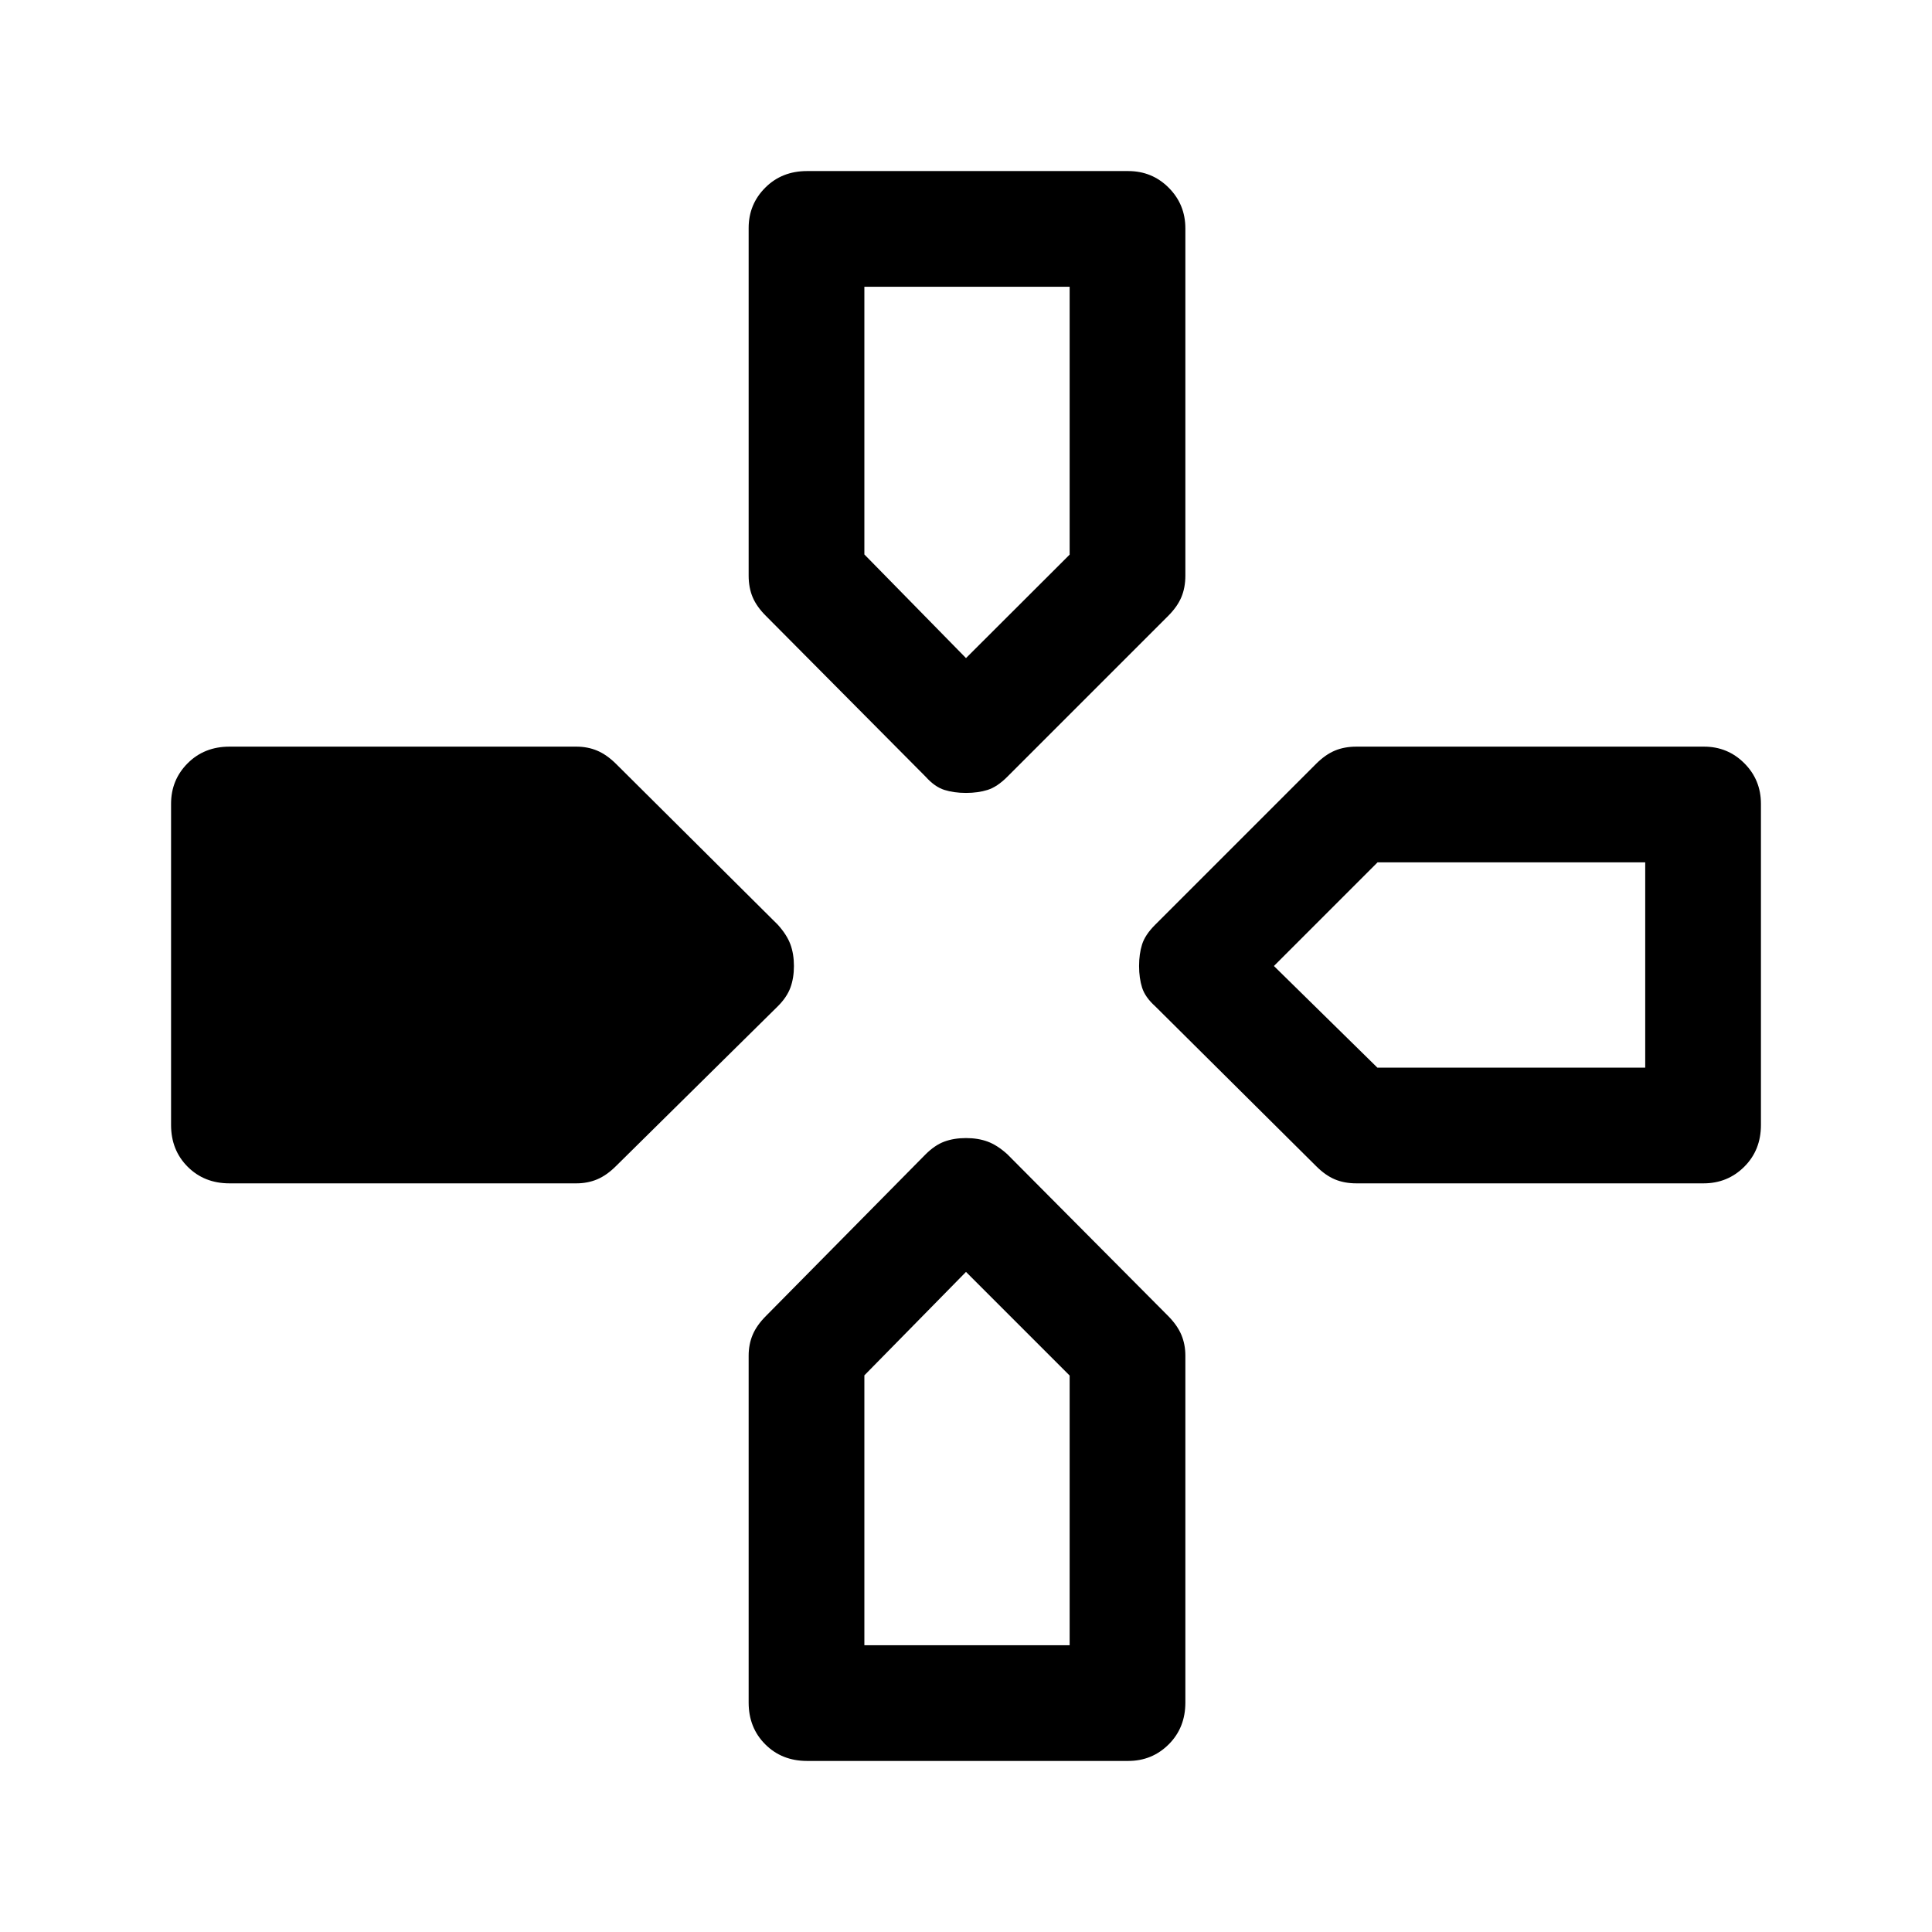 <svg xmlns="http://www.w3.org/2000/svg" height="48" viewBox="0 -960 960 960" width="48"><path d="m460-574-79.36-79.9q-4.64-4.6-6.64-9.34T372-674v-172.72q0-11.78 8.25-20.03Q388.5-875 401-875h159.6q11.88 0 20.14 8.29T589-846.5V-674q0 6.02-2 10.76t-6.6 9.34L500.5-574q-5 5-9.75 6.5T480-566q-6 0-10.75-1.5T460-574Zm114 114q-5-4.5-6.5-9.25T566-480q0-6 1.5-10.75t6.5-9.75l79.9-79.9q4.6-4.6 9.34-6.6t10.76-2h172.72q11.78 0 20.03 8.26 8.25 8.26 8.25 20.14V-401q0 12.5-8.29 20.75T846.5-372H674q-6.02 0-10.76-2t-9.34-6.64L574-460ZM85-401v-159.6q0-11.88 8.25-20.14T114-589h172.38q5.62 0 10.37 2 4.75 2 9.39 6.6l80.36 79.9q4.5 5 6.25 9.75T394.5-480q0 6-1.75 10.75T386.5-460l-80.36 79.36q-4.64 4.64-9.39 6.64-4.75 2-10.37 2H114q-12.5 0-20.75-8.25T85-401Zm287 287v-172.38q0-5.62 2-10.37 2-4.75 6.63-9.38l79.24-80.24q4.63-4.63 9.38-6.38Q474-394.5 480-394.5t10.75 1.75q4.75 1.75 9.75 6.25l79.9 80.36q4.6 4.64 6.6 9.39 2 4.75 2 10.37V-114q0 12.5-8.26 20.75T560.6-85H401q-12.5 0-20.75-8.25T372-114Zm108-519 51.5-51.41V-817.5h-102v133L480-633Zm-50.5 490.5h102v-134L480-328l-50.5 51.41v134.09Zm254.91-287H817.5v-102h-133L633-480l51.41 50.5Z"/></svg>